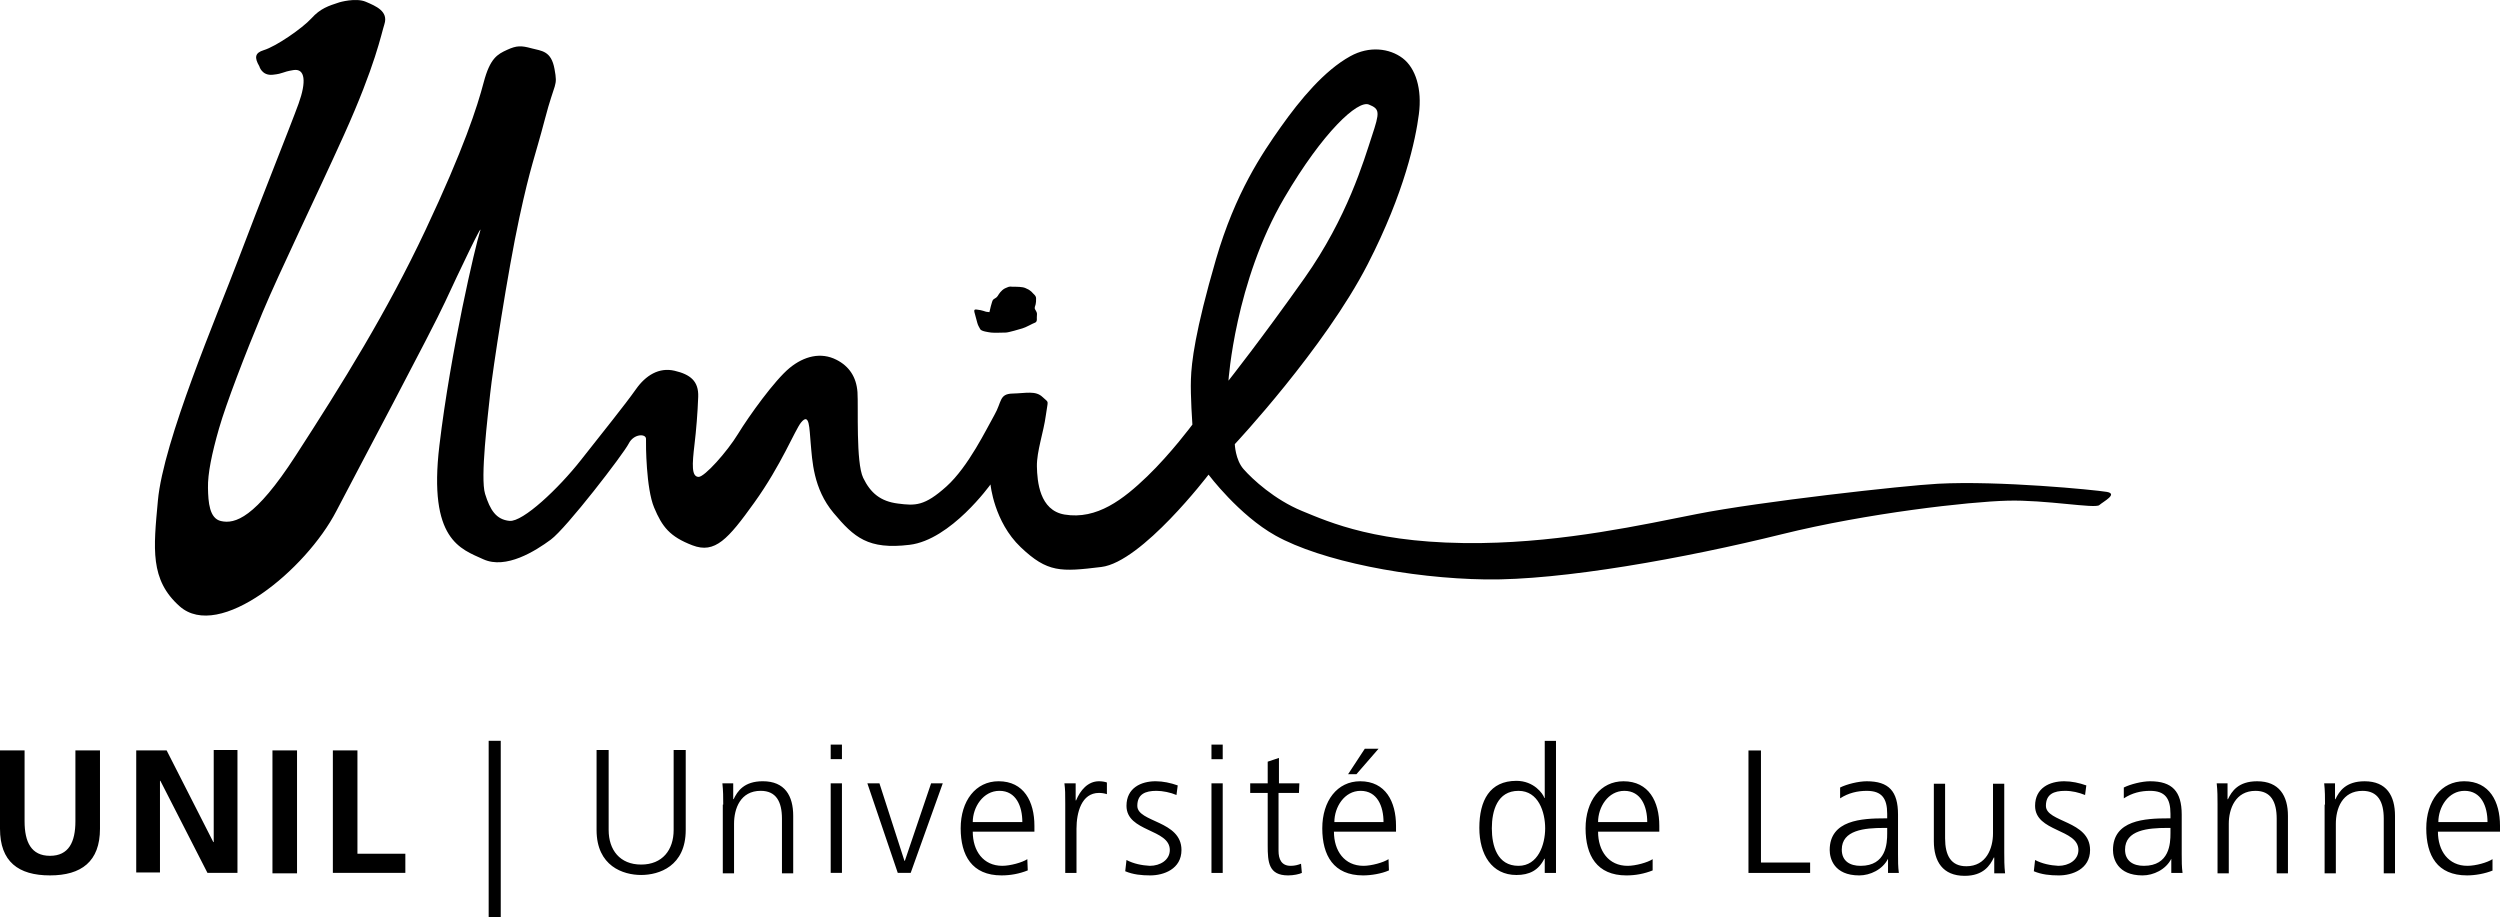 <?xml version="1.0" encoding="UTF-8" standalone="no"?>
<!-- Generator: Adobe Illustrator 19.2.1, SVG Export Plug-In . SVG Version: 6.00 Build 0)  -->

<svg
   xmlns:dc="http://purl.org/dc/elements/1.1/"
   xmlns:cc="http://creativecommons.org/ns#"
   xmlns:rdf="http://www.w3.org/1999/02/22-rdf-syntax-ns#"
   xmlns:svg="http://www.w3.org/2000/svg"
   xmlns="http://www.w3.org/2000/svg"
   xmlns:sodipodi="http://sodipodi.sourceforge.net/DTD/sodipodi-0.dtd"
   xmlns:inkscape="http://www.inkscape.org/namespaces/inkscape"
   version="1.1"
   id="layer"
   x="0px"
   y="0px"
   viewBox="0 0 600.1 220.13"
   xml:space="preserve"
   sodipodi:docname="unil.svg"
   width="600.1"
   height="220.13"
   inkscape:version="0.92.3 (2405546, 2018-03-11)"><defs
   id="defs17" /><sodipodi:namedview
   pagecolor="#ffffff"
   bordercolor="#666666"
   borderopacity="1"
   objecttolerance="10"
   gridtolerance="10"
   guidetolerance="10"
   inkscape:pageopacity="0"
   inkscape:pageshadow="2"
   inkscape:window-width="1859"
   inkscape:window-height="1025"
   id="namedview15"
   showgrid="false"
   inkscape:zoom="1.0237865"
   inkscape:cx="239.79818"
   inkscape:cy="281.89882"
   inkscape:window-x="61"
   inkscape:window-y="27"
   inkscape:window-maximized="1"
   inkscape:current-layer="layer" />
<style
   type="text/css"
   id="style2">
	.st0{fill:#1C95CD;}
	.st1{fill:#231F20;}
</style>


<g
   id="g6092"
   style="fill:#000000"><g
     transform="translate(-20.8,-212.17)"
     style="fill:#000000"
     id="g8">
	<g
   style="fill:#000000"
   id="g6"
   transform="matrix(0.13,0,0,-0.13,0,72.5)">
		<path
   inkscape:connector-curvature="0"
   style="fill:#000000"
   id="path4"
   d="m 4049.8,-1982.6 c -21.9,3.7 -198.3,21 -311.4,15 -62.9,-3.3 -329.7,-33.1 -445.1,-55.9 -101.1,-20 -242.6,-51.4 -397.3,-53.6 -191.3,-2.7 -281.6,38.6 -332.1,59.3 -50.4,20.8 -91.2,58.3 -107.9,77.4 -15,17.2 -16,45.9 -16,45.9 0,0 166,177.3 245.6,332.6 68.1,132.7 88.3,230.2 94.3,276.7 6.1,46.5 -5.9,85 -29.9,103.3 -24.3,18.4 -61.7,23.1 -96.7,3.7 -48.4,-26.7 -92.6,-80.3 -128,-130.2 -35.3,-49.9 -84.3,-122.2 -120,-244.6 -38.9,-133.8 -45.3,-190.7 -46.3,-221.4 -1.1,-30.6 2.7,-84 2.7,-84 0,0 -39.5,-53.3 -83.4,-95.6 -43.9,-42.2 -92.9,-80.5 -152.7,-70.5 -46.1,7.8 -50.4,60.9 -51,88.8 -0.5,27.8 12.5,63.8 16.5,94.4 4.1,30.5 6.6,21.7 -6.1,33.8 -12.7,12.2 -30.4,7 -55.4,6.4 -24.9,-0.6 -19.5,-15.4 -33.6,-39.8 -13.9,-24.3 -47.7,-95.1 -88.4,-131.7 -40.7,-36.6 -57.6,-35.7 -89.6,-31.6 -32,4 -50.6,19.3 -64.2,47.5 -13.6,28.3 -8.7,130.3 -10.5,158.2 -2,27.8 -15.3,47.9 -38.9,59.8 -28.4,14.5 -59.6,6.9 -86.4,-15.1 -27.7,-22.7 -75.1,-88.8 -95.2,-121.7 -20.1,-33 -62,-79.9 -73,-79.5 -13.1,0.5 -11.9,22.5 -7.4,60.3 3,25 5.8,58.2 6.8,87.5 1.1,29.1 -14.6,41.4 -43.6,48.2 -28.9,6.8 -53.5,-8.7 -71.3,-34 -20.6,-29.2 -60.3,-78.2 -101.6,-130.8 -41.3,-52.6 -107.2,-114.7 -131.9,-112.4 -24.8,2.4 -35.9,20.2 -45.1,49.8 -9.2,29.6 5,143 9.4,185.3 4.4,42.3 32.7,226.8 53.7,324.1 20.9,97.2 28.7,111.5 47.3,182.5 18.5,71 24,58.8 17.8,92.6 -6.1,33.8 -23.6,33.3 -42.5,38.3 -18.8,5.1 -27.2,5.4 -45,-2.8 -17.9,-8.2 -31.5,-15.3 -43.3,-60.1 -11.8,-44.9 -36.5,-122 -107.6,-273 -71.1,-151 -153,-282.5 -239.8,-416.6 -74.7,-115.5 -112.1,-126.2 -137.7,-120.4 -21.4,4.8 -23.5,34.7 -24,61 -0.6,26.4 7.1,63.7 20.4,110 13.3,46.3 48.4,137.5 80.2,213.8 32,76.4 97.3,210.3 150.6,328.3 58.3,129.2 68.7,186.2 74.6,204.4 7.6,23.7 -15.6,33.3 -34.3,41.3 -18.7,8 -48.9,-1 -48.9,-1 -19.9,-6.5 -34.9,-11.1 -51.6,-29.6 -16.8,-18.4 -65.4,-51.9 -88,-58.7 -16.5,-5 -17.5,-13.8 -8.2,-29.7 0,0 4.5,-17.9 25,-15.7 20.5,2.2 15.9,5 37.9,8.6 22,3.6 24.2,-21.6 9.6,-62 -14.6,-40.4 -72.5,-184.7 -111.1,-287.1 -38.7,-102.4 -138.8,-335.8 -148.7,-446.1 -8.1,-88.5 -14.9,-145.9 40.1,-194.8 73.1,-65 233.2,67.1 289.5,175.9 37.4,72 175.7,331.7 200.9,386.4 25.3,54.7 72.5,153.9 64.2,129.3 -8.1,-24.6 -54.1,-220.2 -74.9,-394.9 -20.8,-174.6 39.5,-190.9 81.2,-210 41.7,-19 96.1,15.3 124.5,36.3 28.6,20.9 134.5,158.6 143.9,177.4 9.4,18.6 32.3,18.6 31.9,8.4 -0.3,-10.3 0.1,-91.1 15,-126.6 14.9,-35.6 28.8,-53.6 70.7,-69.7 41.7,-16 65.8,11.3 114.2,78.8 49.9,69.4 75.1,134.2 86.5,148.1 15.7,19 15.1,-10.5 17.7,-38.6 2.9,-31 4.4,-83.5 42.3,-128.6 37.8,-45.1 63.8,-68 140.1,-58.8 76.3,9 149.6,111.5 149.6,111.5 0,0 6.4,-68.9 55.8,-115.9 49.5,-47.1 73.9,-45.6 148.8,-36.5 74.9,9 198,170.5 198,170.5 0,0 56.1,-74.8 123.6,-112.5 84.4,-47.1 247.7,-79 387.9,-81 140.3,-2 367.8,39.1 547.2,83.5 158.1,39.1 346.1,60.1 416.2,61.9 70.3,2 162.4,-15.2 169.9,-8.1 7.5,6.6 35.3,20.7 13.5,24.4 z m -1518.2,543.2 c 71.4,121.7 135.4,180.3 155.9,172 20.5,-8.3 20.4,-13.9 5.5,-58.7 -14.7,-44.7 -44.9,-149.3 -124.2,-261.7 -79.5,-112.4 -140.5,-189.5 -140.5,-189.5 0,0 12,182.4 103.3,337.9"
   class="st0" />
	</g>
</g><path
     inkscape:connector-curvature="0"
     style="fill:#000000"
     id="path10"
     d="m 233.9,74.93 c 0,-0.2 -0.3,-0.8 0.7,-0.6 1.1,0.1 2,0.5 2.1,0.5 0.1,0 0.8,0.1 0.8,0.1 0,0 0.6,-2.8 0.9,-3 0.3,-0.3 0.8,-0.4 1.1,-0.9 0.3,-0.5 0.8,-1.3 1.7,-1.8 1,-0.4 0.9,-0.5 1.9,-0.4 1,0 2.3,0 3,0.3 0.7,0.3 0.9,0.4 1.5,0.9 0.5,0.6 1.1,0.9 1.1,1.6 0,0.7 0,0.9 -0.1,1.4 -0.1,0.5 -0.4,0.8 -0.1,1.3 0.3,0.5 0.5,0.8 0.4,1.4 -0.1,0.6 0.2,1.4 -0.4,1.7 -0.6,0.2 -2.3,1.2 -3.1,1.4 -0.7,0.2 -3.3,1 -4,1 -0.7,0 -2.8,0.1 -3.5,0 -0.7,-0.1 -2.3,-0.3 -2.6,-0.8 -0.3,-0.6 -0.5,-0.8 -0.7,-1.5 l -0.7,-2.6"
     class="st0" /><path
     style="fill:#000000"
     inkscape:connector-curvature="0"
     id="path12"
     d="m 0,180.13 h 5.9 v 17 c 0,5 1.6,8.3 6.1,8.3 4.5,0 6.1,-3.3 6.1,-8.3 v -17 H 24 v 18.8 c 0,7.9 -4.5,11.2 -12,11.2 -7.6,0 -12,-3.3 -12,-11.2 v -18.8 m 32.7,0 H 40 l 11.2,22 h 0.1 v -22.1 H 57 v 29.5 h -7.2 l -11.3,-22.1 h -0.1 v 22 h -5.7 v -29.3 m 32.7,0 h 5.9 v 29.5 h -5.9 v -29.5 m 14.5,0 h 5.9 v 24.8 h 11.5 v 4.6 H 79.9 v -29.4 m 40.3,-2.3 v 42.3 h -2.9 v -42.3 h 2.9 m 44.4,21.4 c 0,8.7 -6.4,10.8 -10.7,10.8 -4.3,0 -10.7,-2.1 -10.7,-10.8 v -19.2 h 2.9 v 19.2 c 0,4.8 2.7,8.3 7.8,8.3 5.1,0 7.8,-3.5 7.8,-8.3 v -19.2 h 2.9 v 19.2 m 9,-6.1 c 0,-1.7 0,-3.3 -0.2,-5.1 h 2.6 v 3.8 h 0.1 c 0.9,-1.9 2.5,-4.3 7,-4.3 5.3,0 7.3,3.5 7.3,8.3 v 13.8 h -2.7 v -13.1 c 0,-4.1 -1.4,-6.7 -5.1,-6.7 -4.9,0 -6.4,4.3 -6.4,7.9 v 11.9 h -2.7 v -16.5 m 28.6,-10.9 h -2.7 v -3.5 h 2.7 v 3.5 m -2.7,5.8 h 2.7 v 21.5 h -2.7 v -21.5 m 19.2,21.5 h -3.1 l -7.3,-21.5 h 2.9 l 6,18.6 h 0.1 l 6.3,-18.6 h 2.8 l -7.7,21.5 m 28.1,-0.6 c -2,0.8 -4.1,1.2 -6.3,1.2 -7.1,0 -9.8,-4.8 -9.8,-11.3 0,-6.6 3.6,-11.3 9.1,-11.3 6.1,0 8.6,4.9 8.6,10.7 v 1.4 h -14.8 c 0,4.6 2.5,8.2 7.1,8.2 1.9,0 4.8,-0.8 6,-1.6 l 0.1,2.7 m -1.3,-11.6 c 0,-3.8 -1.5,-7.5 -5.5,-7.5 -3.9,0 -6.4,3.9 -6.4,7.5 h 11.9 m 10.3,-4.5 c 0,-2.4 0,-3.2 -0.2,-4.8 h 2.7 v 4.1 h 0.1 c 1,-2.4 2.8,-4.6 5.5,-4.6 0.6,0 1.4,0.1 1.9,0.3 v 2.8 c -0.6,-0.2 -1.3,-0.3 -1.9,-0.3 -4.2,0 -5.4,4.7 -5.4,8.6 v 10.6 h -2.7 v -16.7 m 14.7,13.6 c 1.7,0.9 3.7,1.3 5.6,1.4 2.5,0 4.8,-1.4 4.8,-3.8 0,-5.1 -10.4,-4.3 -10.4,-10.6 0,-4.3 3.5,-5.9 7,-5.9 1.8,0 3.6,0.4 5.3,1 l -0.3,2.3 c -1.4,-0.6 -3.3,-1 -4.8,-1 -2.7,0 -4.6,0.8 -4.6,3.6 0,4 10.6,3.5 10.6,10.6 0,4.6 -4.3,6.1 -7.5,6.1 -2.1,0 -4.1,-0.2 -6,-1 l 0.3,-2.7 m 23.1,-24.2 h -2.7 v -3.5 h 2.7 v 3.5 m -2.7,5.8 h 2.7 v 21.5 h -2.7 v -21.5 m 21,2.3 h -4.9 v 13.9 c 0,2 0.7,3.6 2.9,3.6 1,0 1.7,-0.2 2.5,-0.5 l 0.2,2.2 c -0.6,0.3 -2,0.6 -3.3,0.6 -4.7,0 -4.9,-3.2 -4.9,-7.2 v -12.6 h -4.2 v -2.3 h 4.2 v -5.2 l 2.7,-0.9 v 6.1 h 4.9 l -0.1,2.3 m 21.6,18.6 c -1.8,0.8 -4.3,1.2 -6.2,1.2 -7.1,0 -9.8,-4.8 -9.8,-11.3 0,-6.6 3.6,-11.3 9.1,-11.3 6.1,0 8.6,4.9 8.6,10.7 v 1.4 h -14.9 c 0,4.6 2.5,8.2 7.1,8.2 1.9,0 4.8,-0.8 6,-1.6 l 0.1,2.7 m -1.3,-11.6 c 0,-3.8 -1.5,-7.5 -5.5,-7.5 -3.9,0 -6.3,3.9 -6.3,7.5 h 11.8 m -4.5,-17.6 h 3.3 l -5.3,6.1 h -2 l 4,-6.1 m 45.9,29.8 h -2.7 v -3.4 h -0.1 c -1.4,2.8 -3.6,3.9 -6.7,3.9 -5.9,0 -8.9,-4.9 -8.9,-11.3 0,-6.6 2.5,-11.3 8.9,-11.3 4.2,0 6.4,3.1 6.7,4.1 h 0.1 v -13.7 h 2.7 v 31.7 m -9,-1.7 c 4.7,0 6.4,-5.1 6.4,-9 0,-3.9 -1.6,-9 -6.4,-9 -5.1,0 -6.4,4.8 -6.4,9 0,4.2 1.3,9 6.4,9 m 32.2,1.1 c -2,0.8 -4.1,1.2 -6.3,1.2 -7.1,0 -9.8,-4.8 -9.8,-11.3 0,-6.6 3.6,-11.3 9.1,-11.3 6.1,0 8.6,4.9 8.6,10.7 v 1.4 h -14.7 c 0,4.6 2.5,8.2 7.1,8.2 1.9,0 4.8,-0.8 6,-1.6 v 2.7 m -1.3,-11.6 c 0,-3.8 -1.5,-7.5 -5.5,-7.5 -3.9,0 -6.3,3.9 -6.3,7.5 h 11.8 m 24.4,-17.2 h 2.9 v 26.9 h 11.8 v 2.5 h -14.8 v -29.4 m 33.5,26 v 0 c -1.3,2.6 -4.3,4 -6.9,4 -6.1,0 -7.1,-4.1 -7.1,-6.1 0,-7.2 7.7,-7.6 13.3,-7.6 h 0.5 v -1.1 c 0,-3.7 -1.3,-5.5 -4.9,-5.5 -2.2,0 -4.4,0.5 -6.4,1.8 v -2.6 c 1.6,-0.8 4.4,-1.5 6.4,-1.5 5.3,0 7.5,2.4 7.5,8 v 9.5 c 0,1.7 0,3 0.2,4.5 h -2.6 v -3.4 m -0.2,-7.4 h -0.8 c -4.6,0 -10.1,0.5 -10.1,5.2 0,2.8 2,3.9 4.5,3.9 6.2,0 6.4,-5.4 6.4,-7.8 v -1.3 m 28.1,5.8 c 0,1.6 0,3.4 0.2,5.1 h -2.6 v -3.8 h -0.1 c -0.9,1.9 -2.5,4.4 -7,4.4 -5.3,0 -7.4,-3.5 -7.4,-8.3 v -13.8 h 2.7 v 13.1 c 0,4.1 1.4,6.7 5.1,6.7 4.8,0 6.4,-4.3 6.4,-7.9 v -11.9 h 2.7 v 16.4 m 7.4,1.9 c 1.7,0.9 3.7,1.3 5.6,1.4 2.5,0 4.8,-1.4 4.8,-3.8 0,-5.1 -10.4,-4.3 -10.4,-10.6 0,-4.3 3.5,-5.9 7,-5.9 1.8,0 3.6,0.4 5.3,1 l -0.3,2.3 c -1.5,-0.6 -3.1,-1 -4.8,-1 -2.7,0 -4.6,0.8 -4.6,3.6 0,4 10.6,3.5 10.6,10.6 0,4.6 -4.3,6.1 -7.5,6.1 -2.1,0 -4.1,-0.2 -6,-1 l 0.3,-2.7 m 32.7,-0.3 v 0 c -1.3,2.6 -4.3,4 -6.9,4 -6.1,0 -7.1,-4.1 -7.1,-6.1 0,-7.2 7.7,-7.6 13.3,-7.6 h 0.5 v -1.1 c 0,-3.7 -1.3,-5.5 -4.9,-5.5 -2.2,0 -4.3,0.5 -6.3,1.8 v -2.6 c 1.6,-0.8 4.4,-1.5 6.3,-1.5 5.3,0 7.6,2.4 7.6,8 v 9.5 c 0,1.7 0,3 0.2,4.5 h -2.7 v -3.4 m -0.2,-7.4 h -0.8 c -4.6,0 -10.1,0.5 -10.1,5.2 0,2.8 2,3.9 4.5,3.9 6.2,0 6.4,-5.4 6.4,-7.8 v -1.3 m 11.3,-5.6 c 0,-1.7 0,-3.3 -0.2,-5.1 h 2.6 v 3.8 h 0.1 c 0.9,-1.9 2.5,-4.3 7,-4.3 5.3,0 7.4,3.5 7.4,8.3 v 13.8 h -2.7 v -13.1 c 0,-4.1 -1.4,-6.7 -5.1,-6.7 -4.8,0 -6.4,4.3 -6.4,7.9 v 11.9 h -2.7 v -16.5 m 25.8,0 c 0,-1.7 0,-3.3 -0.2,-5.1 h 2.6 v 3.8 h 0.1 c 0.9,-1.9 2.5,-4.3 7,-4.3 5.3,0 7.3,3.5 7.3,8.3 v 13.8 h -2.7 v -13.1 c 0,-4.1 -1.4,-6.7 -5.1,-6.7 -4.9,0 -6.4,4.3 -6.4,7.9 v 11.9 H 558 v -16.5 m 40.4,15.8 c -1.9,0.8 -4.3,1.2 -6.2,1.2 -7.2,0 -9.8,-4.8 -9.8,-11.3 0,-6.6 3.6,-11.3 9.1,-11.3 6.1,0 8.6,4.9 8.6,10.7 v 1.4 h -14.9 c 0,4.6 2.5,8.2 7.1,8.2 2,0 4.8,-0.8 6,-1.6 v 2.7 m -1.2,-11.6 c 0,-3.8 -1.5,-7.5 -5.5,-7.5 -3.9,0 -6.3,3.9 -6.3,7.5 h 11.8"
     class="st1" /></g>
</svg>